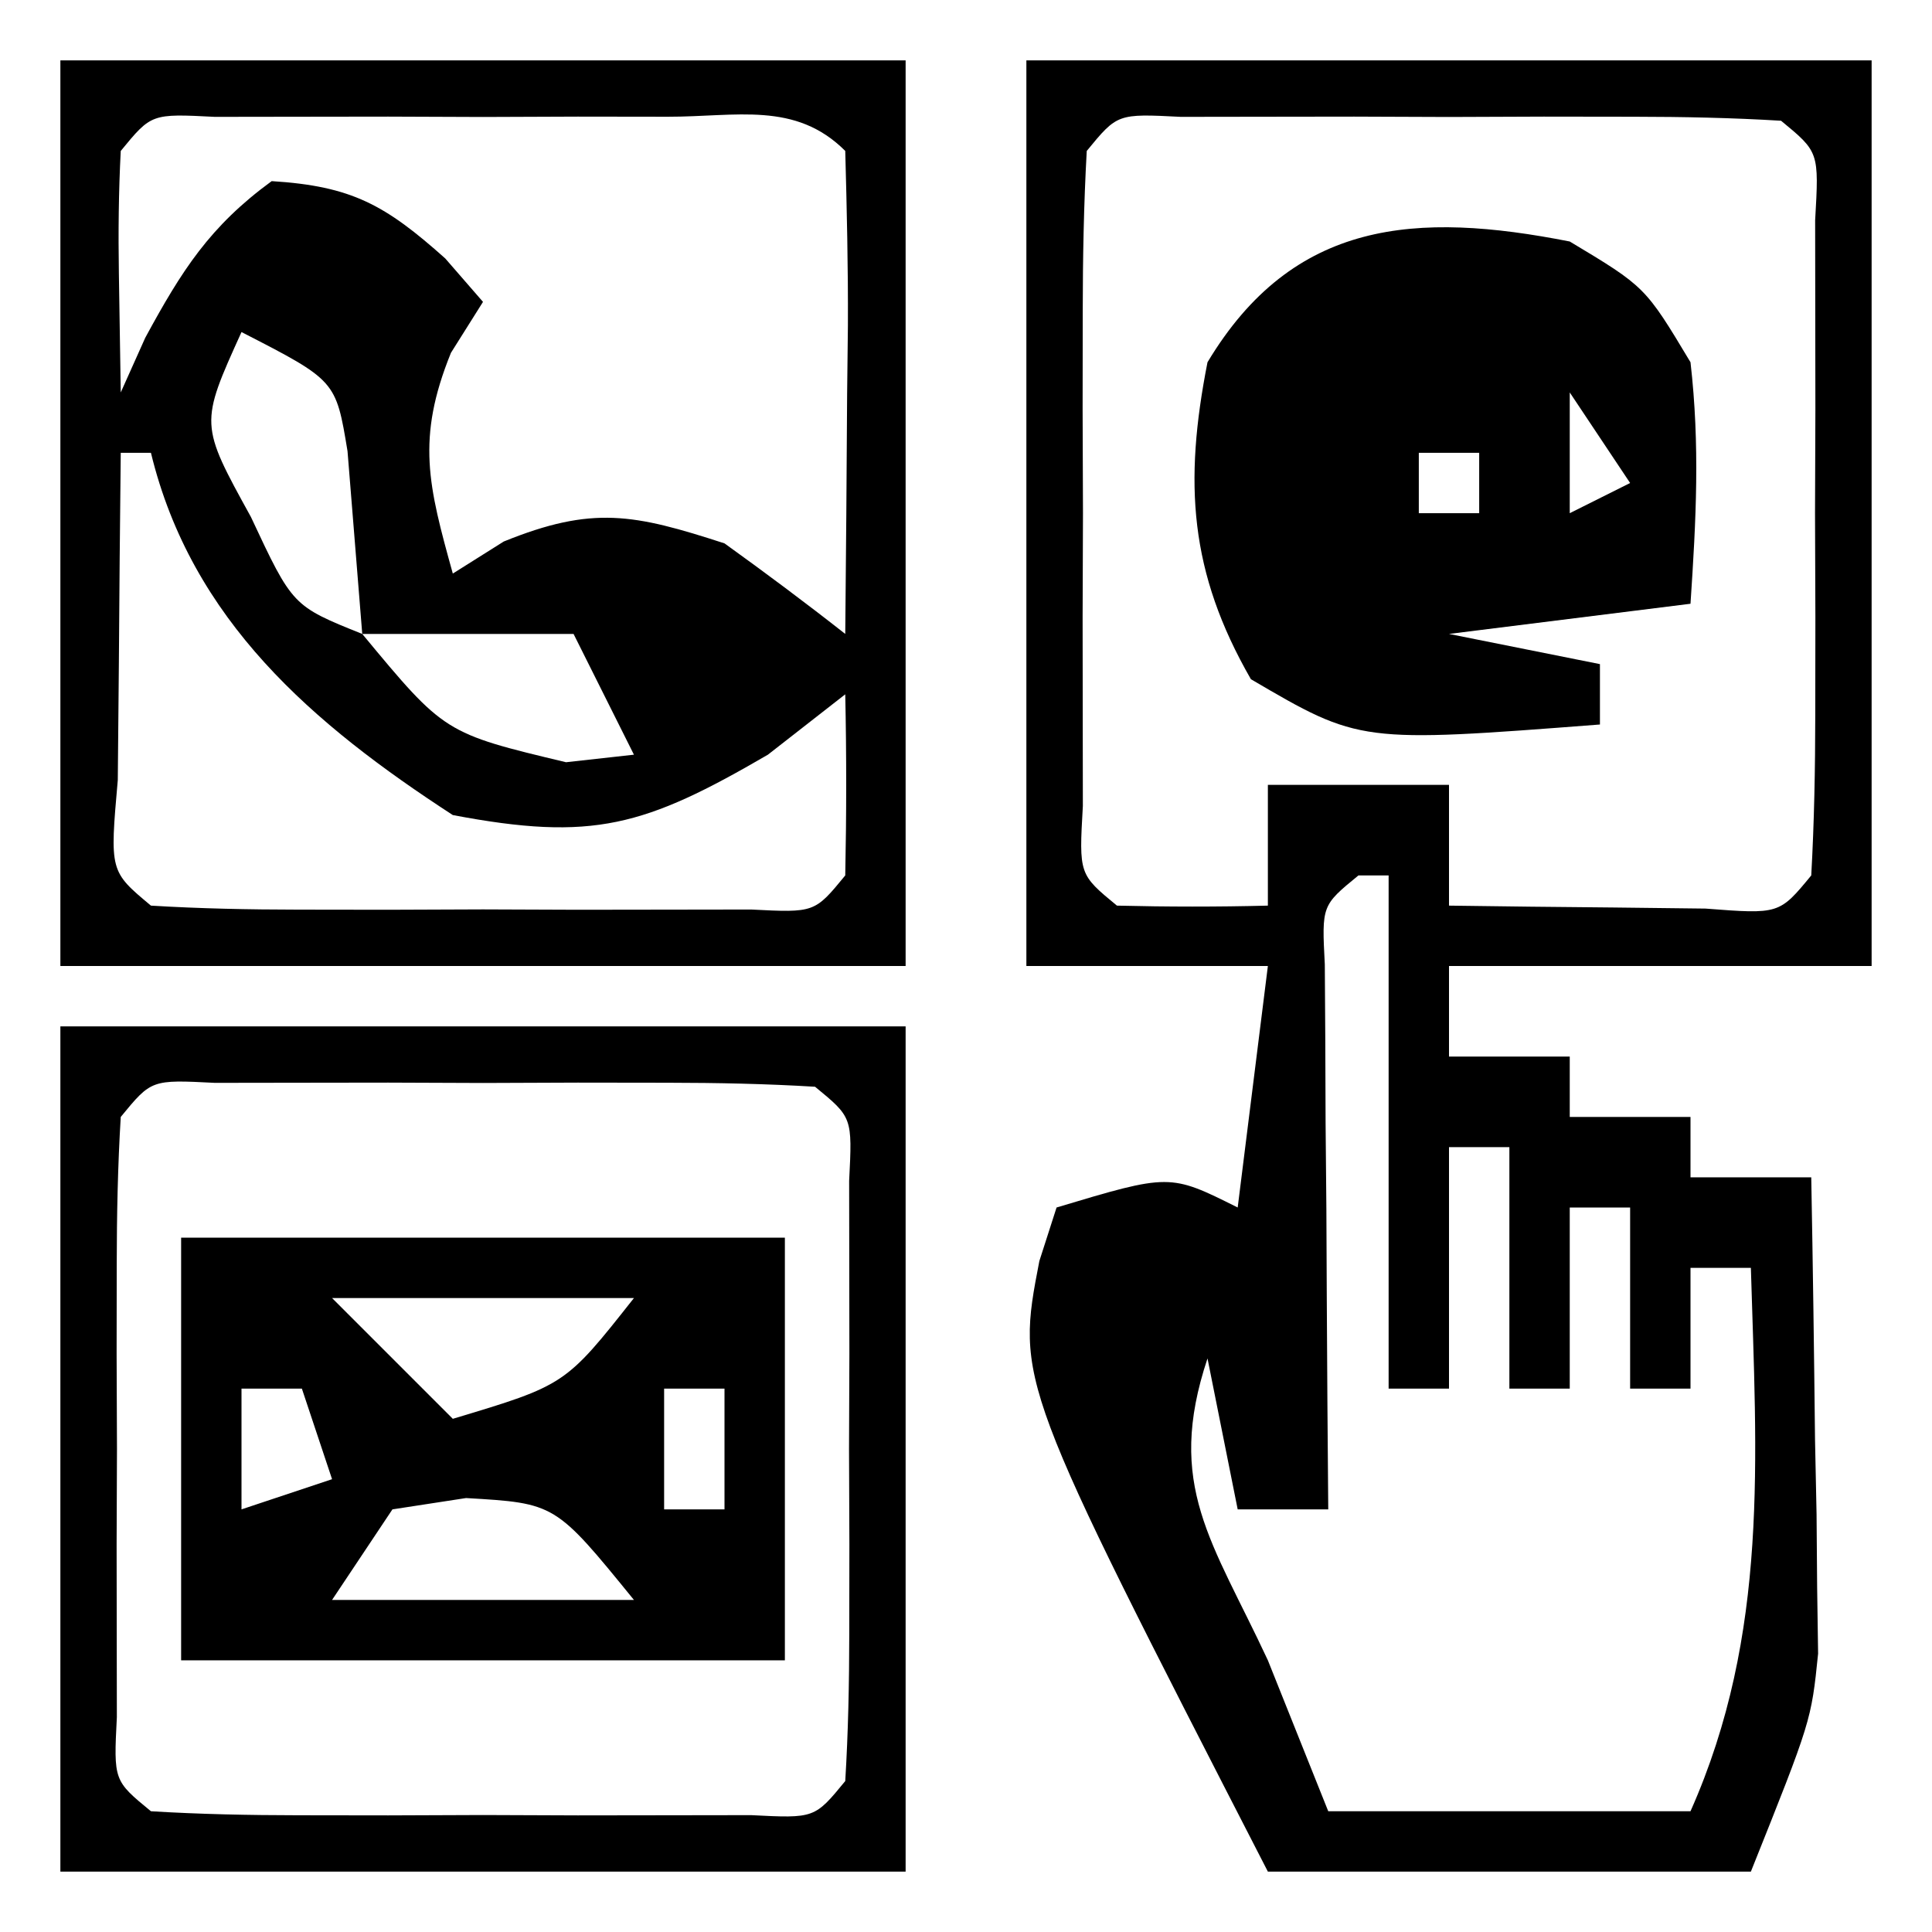 <?xml version="1.0" encoding="UTF-8"?>
<svg version="1.1" xmlns="http://www.w3.org/2000/svg" width="64" height="64">
<path d="M0 0 C9.24 0 18.48 0 28 0 C28 9.9 28 19.8 28 30 C23.38 30 18.76 30 14 30 C14 30.99 14 31.98 14 33 C15.32 33 16.64 33 18 33 C18 33.66 18 34.32 18 35 C19.32 35 20.64 35 22 35 C22 35.66 22 36.32 22 37 C23.32 37 24.64 37 26 37 C26.054 39.896 26.094 42.791 26.125 45.688 C26.15 46.912 26.15 46.912 26.176 48.162 C26.182 48.958 26.189 49.754 26.195 50.574 C26.206 51.302 26.216 52.03 26.227 52.78 C26 55 26 55 24 60 C18.72 60 13.44 60 8 60 C-0.341 43.768 -0.341 43.768 0.43 39.773 C0.712 38.896 0.712 38.896 1 38 C4.75 36.875 4.75 36.875 7 38 C7.33 35.36 7.66 32.72 8 30 C5.36 30 2.72 30 0 30 C0 20.1 0 10.2 0 0 Z M2 3 C1.901 4.769 1.869 6.541 1.867 8.312 C1.866 9.388 1.865 10.463 1.863 11.57 C1.867 12.702 1.871 13.834 1.875 15 C1.871 16.132 1.867 17.264 1.863 18.43 C1.865 19.505 1.866 20.58 1.867 21.688 C1.868 22.681 1.869 23.675 1.871 24.699 C1.742 26.964 1.742 26.964 3 28 C4.666 28.041 6.334 28.043 8 28 C8 26.68 8 25.36 8 24 C9.98 24 11.96 24 14 24 C14 25.32 14 26.64 14 28 C15.812 28.027 17.625 28.046 19.438 28.062 C20.447 28.074 21.456 28.086 22.496 28.098 C24.94 28.286 24.94 28.286 26 27 C26.099 25.231 26.131 23.459 26.133 21.688 C26.134 20.612 26.135 19.537 26.137 18.43 C26.131 16.732 26.131 16.732 26.125 15 C26.131 13.302 26.131 13.302 26.137 11.57 C26.135 9.958 26.135 9.958 26.133 8.312 C26.132 7.319 26.131 6.325 26.129 5.301 C26.258 3.036 26.258 3.036 25 2 C23.377 1.901 21.751 1.869 20.125 1.867 C19.14 1.866 18.155 1.865 17.141 1.863 C15.586 1.869 15.586 1.869 14 1.875 C12.964 1.871 11.927 1.867 10.859 1.863 C9.875 1.865 8.89 1.866 7.875 1.867 C6.965 1.868 6.055 1.869 5.117 1.871 C3.015 1.764 3.015 1.764 2 3 Z M11 27 C9.784 27.995 9.784 27.995 9.886 29.949 C9.892 30.782 9.897 31.615 9.902 32.473 C9.906 33.372 9.909 34.271 9.912 35.197 C9.92 36.143 9.929 37.088 9.938 38.062 C9.942 39.012 9.947 39.961 9.951 40.939 C9.963 43.293 9.979 45.646 10 48 C9.01 48 8.02 48 7 48 C6.67 46.35 6.34 44.7 6 43 C4.596 47.212 6.163 49.054 8 53 C8.66 54.65 9.32 56.3 10 58 C13.96 58 17.92 58 22 58 C24.613 52.121 24.183 46.293 24 40 C23.34 40 22.68 40 22 40 C22 41.32 22 42.64 22 44 C21.34 44 20.68 44 20 44 C20 42.02 20 40.04 20 38 C19.34 38 18.68 38 18 38 C18 39.98 18 41.96 18 44 C17.34 44 16.68 44 16 44 C16 41.36 16 38.72 16 36 C15.34 36 14.68 36 14 36 C14 38.64 14 41.28 14 44 C13.34 44 12.68 44 12 44 C12 38.39 12 32.78 12 27 C11.67 27 11.34 27 11 27 Z M4 41 C5 43 5 43 5 43 Z " fill="#000000" transform="translate(34,2)"/>
<path d="M0 0 C9.24 0 18.48 0 28 0 C28 9.9 28 19.8 28 30 C18.76 30 9.52 30 0 30 C0 20.1 0 10.2 0 0 Z M2 3 C1.929 4.352 1.916 5.708 1.938 7.062 C1.958 8.362 1.979 9.661 2 11 C2.402 10.103 2.402 10.103 2.812 9.188 C4.025 6.954 4.947 5.501 7 4 C9.657 4.166 10.764 4.789 12.75 6.562 C13.369 7.274 13.369 7.274 14 8 C13.649 8.557 13.299 9.114 12.938 9.688 C11.782 12.539 12.19 14.085 13 17 C13.557 16.649 14.114 16.299 14.688 15.938 C17.632 14.744 19.002 15.026 22 16 C23.353 16.973 24.69 17.97 26 19 C26.027 16.354 26.047 13.708 26.062 11.062 C26.071 10.308 26.079 9.553 26.088 8.775 C26.097 6.85 26.052 4.925 26 3 C24.346 1.346 22.397 1.87 20.125 1.867 C19.14 1.866 18.155 1.865 17.141 1.863 C15.586 1.869 15.586 1.869 14 1.875 C12.964 1.871 11.927 1.867 10.859 1.863 C9.875 1.865 8.89 1.866 7.875 1.867 C6.965 1.868 6.055 1.869 5.117 1.871 C3.015 1.764 3.015 1.764 2 3 Z M6 9 C4.617 12.05 4.617 12.05 6.312 15.125 C7.692 18.073 7.692 18.073 10 19 C9.897 17.721 9.794 16.442 9.688 15.125 C9.6 14.046 9.6 14.046 9.512 12.945 C9.126 10.605 9.126 10.605 6 9 Z M2 13 C1.973 15.312 1.954 17.625 1.938 19.938 C1.926 21.225 1.914 22.513 1.902 23.84 C1.635 26.863 1.635 26.863 3 28 C4.623 28.099 6.249 28.131 7.875 28.133 C8.86 28.134 9.845 28.135 10.859 28.137 C12.414 28.131 12.414 28.131 14 28.125 C15.036 28.129 16.073 28.133 17.141 28.137 C18.125 28.135 19.11 28.134 20.125 28.133 C21.035 28.132 21.945 28.131 22.883 28.129 C24.985 28.236 24.985 28.236 26 27 C26.041 25 26.043 23 26 21 C25.154 21.66 24.309 22.32 23.438 23 C19.352 25.377 17.644 25.881 13 25 C8.364 21.988 4.346 18.551 3 13 C2.67 13 2.34 13 2 13 Z M10 19 C12.726 22.288 12.726 22.288 16.75 23.25 C17.492 23.168 18.235 23.085 19 23 C18.34 21.68 17.68 20.36 17 19 C14.69 19 12.38 19 10 19 Z " fill="#000000" transform="translate(2,2)"/>
<path d="M0 0 C6.6 0 13.2 0 20 0 C20 4.62 20 9.24 20 14 C13.4 14 6.8 14 0 14 C0 9.38 0 4.76 0 0 Z M5 2 C6.32 3.32 7.64 4.64 9 6 C12.726 4.881 12.726 4.881 15 2 C11.7 2 8.4 2 5 2 Z M2 5 C2 6.32 2 7.64 2 9 C2.99 8.67 3.98 8.34 5 8 C4.67 7.01 4.34 6.02 4 5 C3.34 5 2.68 5 2 5 Z M16 5 C16 6.32 16 7.64 16 9 C16.66 9 17.32 9 18 9 C18 7.68 18 6.36 18 5 C17.34 5 16.68 5 16 5 Z M7 9 C6.01 10.485 6.01 10.485 5 12 C8.3 12 11.6 12 15 12 C12.394 8.797 12.394 8.797 9.438 8.625 C8.633 8.749 7.829 8.873 7 9 Z " fill="#000000" transform="translate(6,41)"/>
<path d="M0 0 C9.24 0 18.48 0 28 0 C28 9.24 28 18.48 28 28 C18.76 28 9.52 28 0 28 C0 18.76 0 9.52 0 0 Z M2 3 C1.901 4.623 1.869 6.249 1.867 7.875 C1.866 8.86 1.865 9.845 1.863 10.859 C1.867 11.896 1.871 12.932 1.875 14 C1.871 15.036 1.867 16.073 1.863 17.141 C1.865 18.125 1.866 19.11 1.867 20.125 C1.868 21.035 1.869 21.945 1.871 22.883 C1.764 24.985 1.764 24.985 3 26 C4.623 26.099 6.249 26.131 7.875 26.133 C8.86 26.134 9.845 26.135 10.859 26.137 C12.414 26.131 12.414 26.131 14 26.125 C15.036 26.129 16.073 26.133 17.141 26.137 C18.125 26.135 19.11 26.134 20.125 26.133 C21.035 26.132 21.945 26.131 22.883 26.129 C24.985 26.236 24.985 26.236 26 25 C26.099 23.377 26.131 21.751 26.133 20.125 C26.134 19.14 26.135 18.155 26.137 17.141 C26.131 15.586 26.131 15.586 26.125 14 C26.129 12.964 26.133 11.927 26.137 10.859 C26.135 9.875 26.134 8.89 26.133 7.875 C26.132 6.965 26.131 6.055 26.129 5.117 C26.236 3.015 26.236 3.015 25 2 C23.377 1.901 21.751 1.869 20.125 1.867 C19.14 1.866 18.155 1.865 17.141 1.863 C15.586 1.869 15.586 1.869 14 1.875 C12.964 1.871 11.927 1.867 10.859 1.863 C9.875 1.865 8.89 1.866 7.875 1.867 C6.965 1.868 6.055 1.869 5.117 1.871 C3.015 1.764 3.015 1.764 2 3 Z " fill="#000000" transform="translate(2,34)"/>
<path d="M0 0 C2.5 1.5 2.5 1.5 4 4 C4.316 6.758 4.186 9.206 4 12 C1.36 12.33 -1.28 12.66 -4 13 C-2.35 13.33 -0.7 13.66 1 14 C1 14.66 1 15.32 1 16 C-6.955 16.612 -6.955 16.612 -10.562 14.5 C-12.601 10.954 -12.786 7.993 -12 4 C-9.159 -0.735 -5.076 -0.999 0 0 Z M-9 5 C-8 7 -8 7 -8 7 Z M0 5 C0 6.32 0 7.64 0 9 C0.66 8.67 1.32 8.34 2 8 C1.34 7.01 0.68 6.02 0 5 Z M-5 7 C-5 7.66 -5 8.32 -5 9 C-4.34 9 -3.68 9 -3 9 C-3 8.34 -3 7.68 -3 7 C-3.66 7 -4.32 7 -5 7 Z M-9 9 C-8 11 -8 11 -8 11 Z " fill="#000000" transform="translate(52,8)"/>
</svg>
